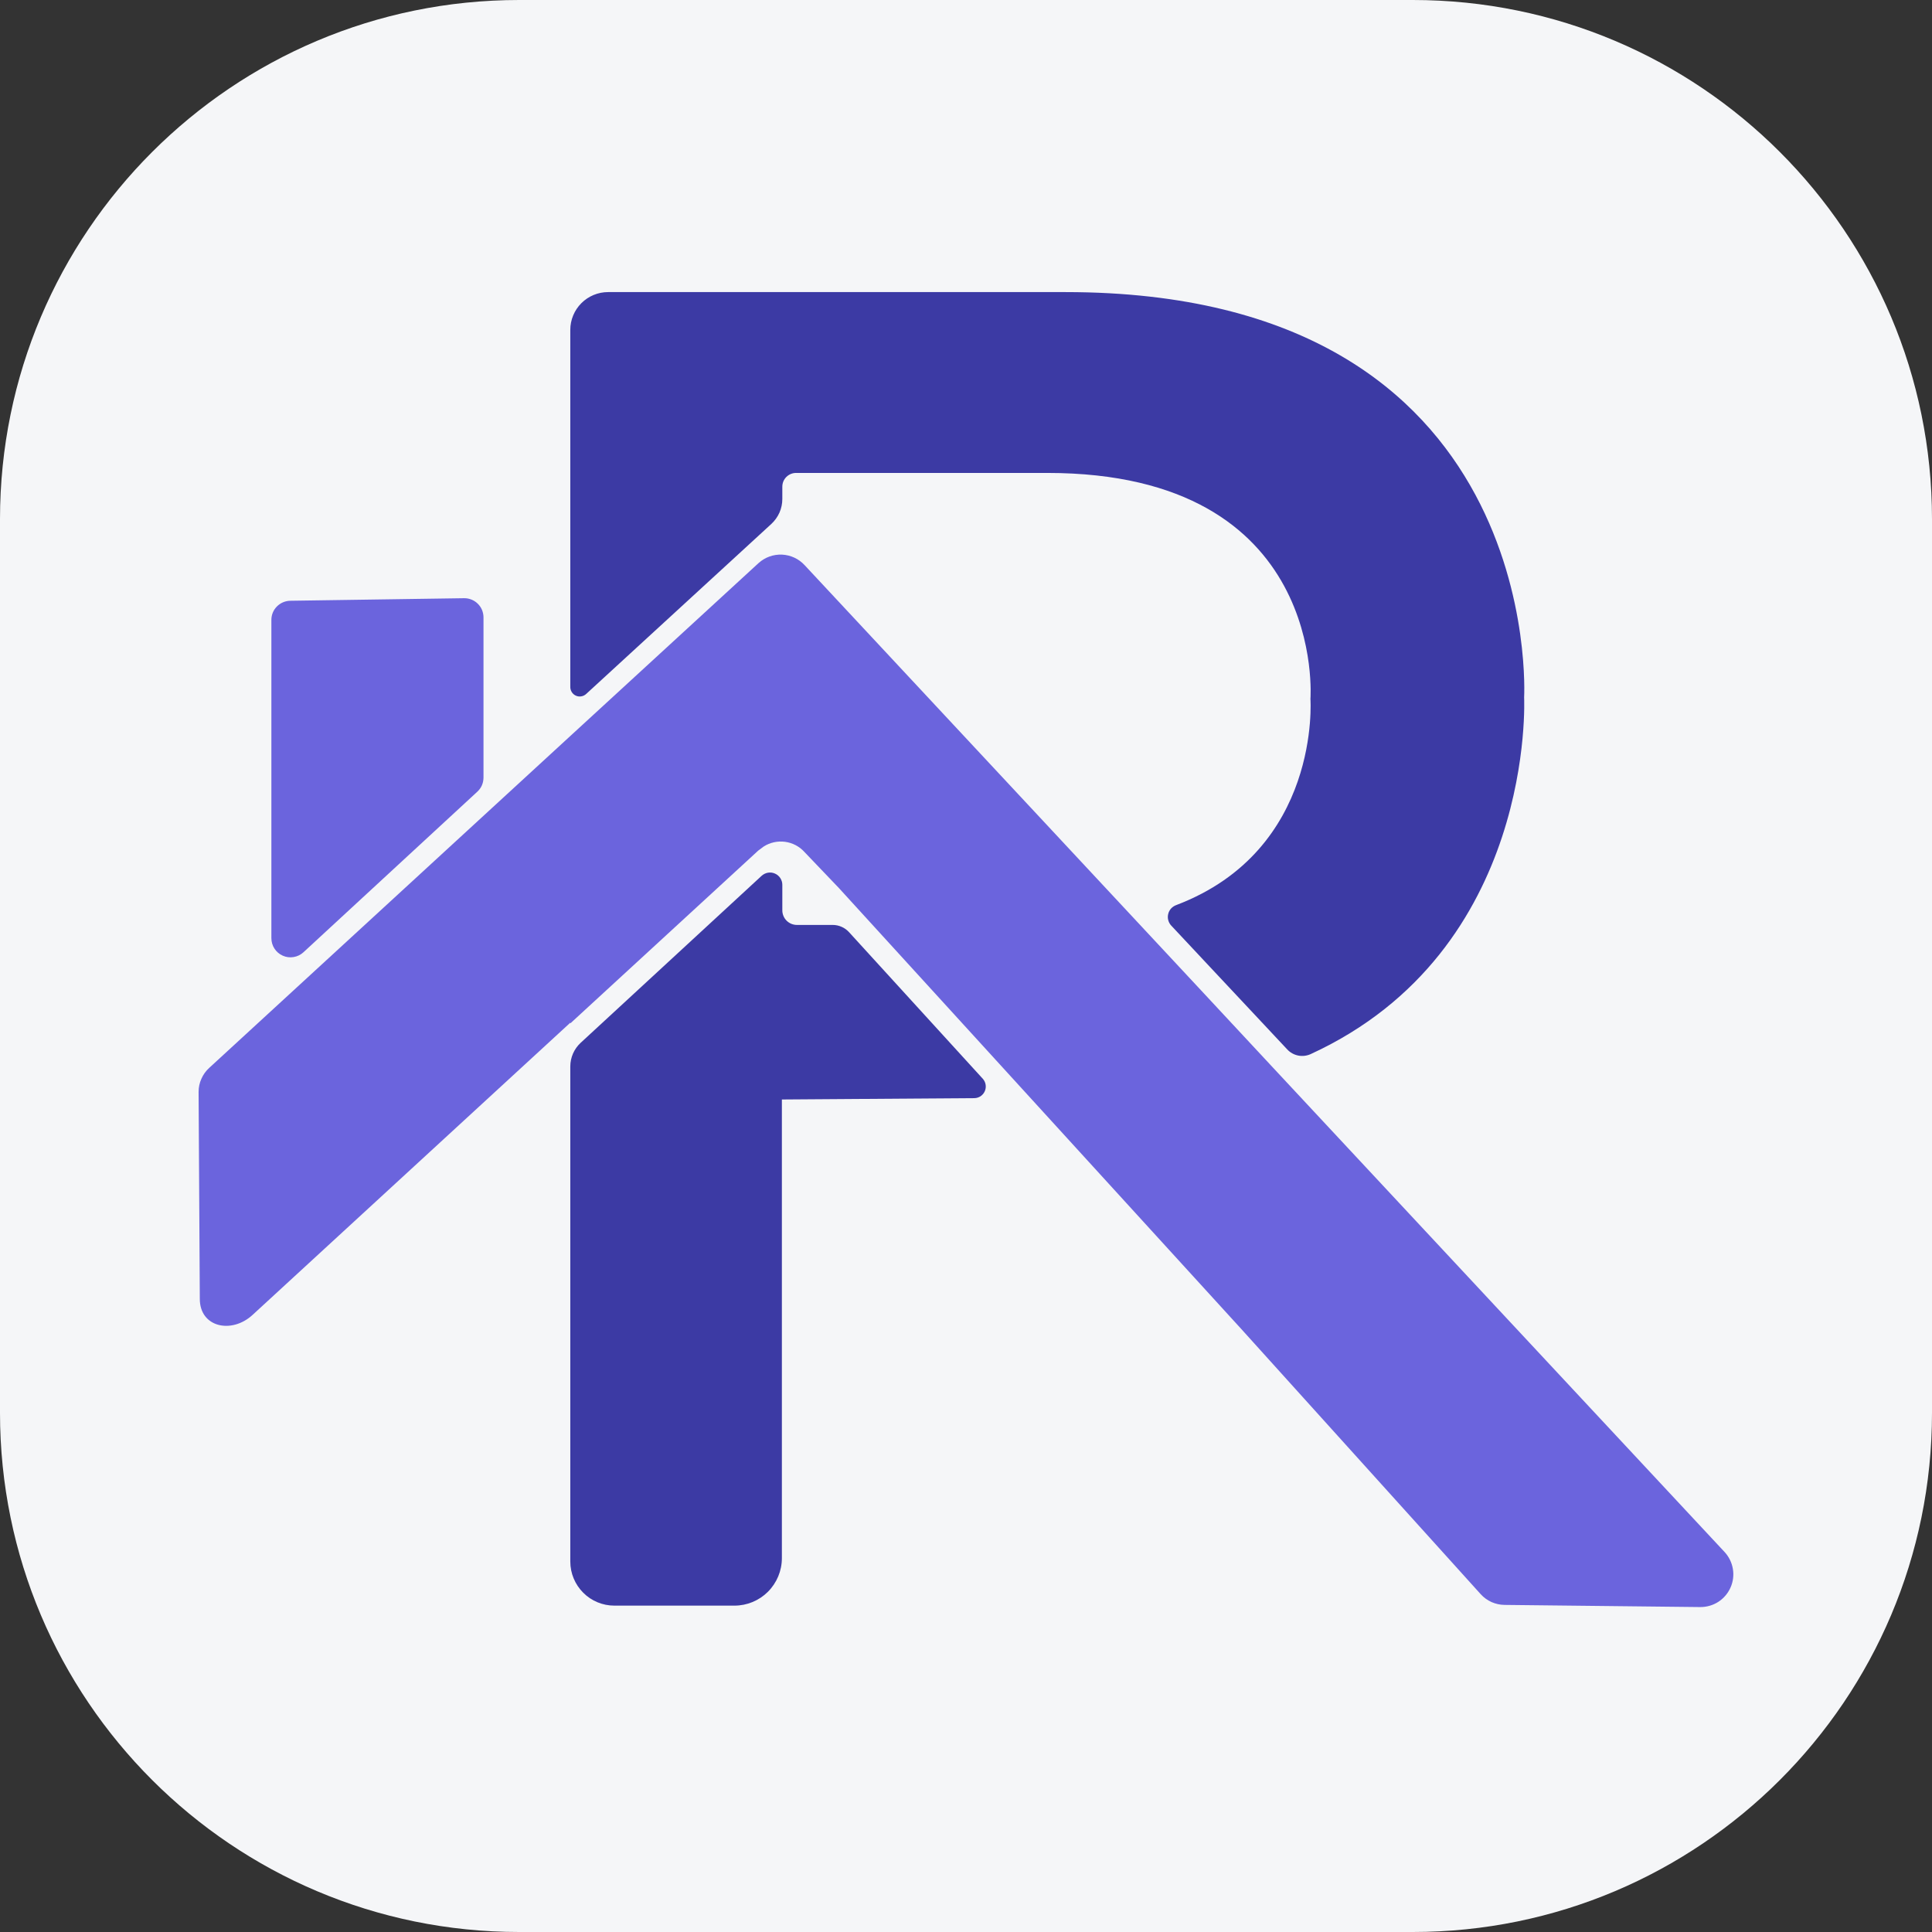 <svg width="43" height="43" viewBox="0 0 43 43" fill="none" xmlns="http://www.w3.org/2000/svg">
<rect x="0" y="0" width="43" height="43" fill="#333333" stroke="none"/>
<path d="M31.445 0H11.555C5.174 0 0 5.174 0 11.555V31.445C0 37.827 5.174 43 11.555 43H31.445C37.827 43 43 37.827 43 31.445V11.555C43 5.174 37.827 0 31.445 0Z" fill="#F5F6F8"/>
<path d="M6.04 20.879V13.796C6.04 13.684 6.084 13.577 6.163 13.498C6.242 13.418 6.349 13.373 6.46 13.371L10.329 13.314C10.386 13.313 10.441 13.324 10.494 13.345C10.546 13.366 10.594 13.397 10.634 13.437C10.674 13.476 10.706 13.523 10.728 13.575C10.749 13.627 10.761 13.683 10.761 13.74V17.311C10.76 17.37 10.748 17.429 10.724 17.482C10.7 17.536 10.664 17.584 10.62 17.624L6.753 21.195C6.692 21.251 6.616 21.288 6.534 21.301C6.452 21.315 6.368 21.304 6.293 21.27C6.217 21.237 6.153 21.182 6.108 21.112C6.063 21.043 6.04 20.962 6.04 20.879Z" fill="#6B64DD"/>
<path d="M21.875 24.011C21.908 24.048 21.93 24.094 21.937 24.143C21.945 24.192 21.938 24.242 21.918 24.287C21.898 24.333 21.865 24.371 21.824 24.399C21.782 24.426 21.734 24.441 21.684 24.441L17.402 24.471V34.68C17.402 34.96 17.29 35.229 17.092 35.427C16.894 35.625 16.626 35.736 16.346 35.736H13.674C13.414 35.736 13.164 35.633 12.981 35.449C12.797 35.265 12.693 35.016 12.693 34.756V23.735C12.693 23.637 12.714 23.539 12.753 23.449C12.793 23.358 12.851 23.277 12.923 23.21L16.953 19.491C16.993 19.456 17.041 19.432 17.094 19.423C17.146 19.415 17.2 19.421 17.248 19.443C17.297 19.464 17.338 19.499 17.367 19.543C17.396 19.588 17.412 19.639 17.412 19.692V20.261C17.412 20.347 17.446 20.43 17.507 20.491C17.568 20.552 17.651 20.586 17.737 20.586H18.533C18.601 20.586 18.669 20.6 18.731 20.628C18.794 20.655 18.85 20.696 18.896 20.746L21.875 24.011Z" fill="#3C3AA4"/>
<path d="M37.841 35.768L33.487 35.72C33.387 35.719 33.288 35.697 33.197 35.657C33.105 35.615 33.023 35.556 32.956 35.482L27.623 29.575L18.673 19.767L17.902 18.96C17.79 18.837 17.638 18.758 17.473 18.736C17.308 18.714 17.141 18.75 17 18.839L16.874 18.933L12.694 22.777V22.761L5.621 29.266C5.152 29.697 4.444 29.541 4.447 28.905L4.42 24.301C4.42 24.201 4.441 24.102 4.482 24.011C4.522 23.919 4.581 23.837 4.655 23.769L12.693 16.381L16.879 12.536L16.886 12.53C17.028 12.402 17.214 12.336 17.405 12.344C17.596 12.353 17.776 12.436 17.906 12.576C17.906 12.576 28.362 23.787 28.357 23.788L38.383 34.542C38.48 34.647 38.544 34.777 38.568 34.918C38.592 35.058 38.574 35.203 38.516 35.333C38.458 35.464 38.364 35.574 38.244 35.652C38.124 35.729 37.984 35.769 37.841 35.768Z" fill="#6B64DD"/>
<path d="M12.693 15.28V7.341C12.693 7.119 12.782 6.905 12.94 6.747C13.097 6.59 13.311 6.501 13.534 6.501H23.715C34.43 6.501 33.922 15.521 33.922 15.521C33.922 15.521 34.198 21.15 29.171 23.461C29.084 23.5 28.987 23.512 28.893 23.493C28.8 23.474 28.715 23.427 28.65 23.357L26.069 20.602C26.037 20.568 26.014 20.527 26.002 20.482C25.989 20.437 25.989 20.39 26 20.344C26.01 20.299 26.032 20.257 26.063 20.222C26.094 20.188 26.134 20.161 26.177 20.145C29.408 18.92 29.166 15.556 29.166 15.556C29.166 15.556 29.556 10.526 23.31 10.526H17.718C17.677 10.526 17.638 10.534 17.601 10.549C17.564 10.565 17.53 10.587 17.502 10.615C17.473 10.644 17.451 10.677 17.435 10.714C17.42 10.751 17.412 10.791 17.412 10.831V11.106C17.412 11.21 17.39 11.313 17.349 11.408C17.306 11.504 17.245 11.589 17.169 11.66L13.051 15.441C13.02 15.471 12.982 15.491 12.94 15.498C12.899 15.506 12.855 15.501 12.817 15.483C12.778 15.466 12.746 15.437 12.724 15.401C12.702 15.365 12.691 15.323 12.693 15.28Z" fill="#3C3AA4"/>
</svg>
